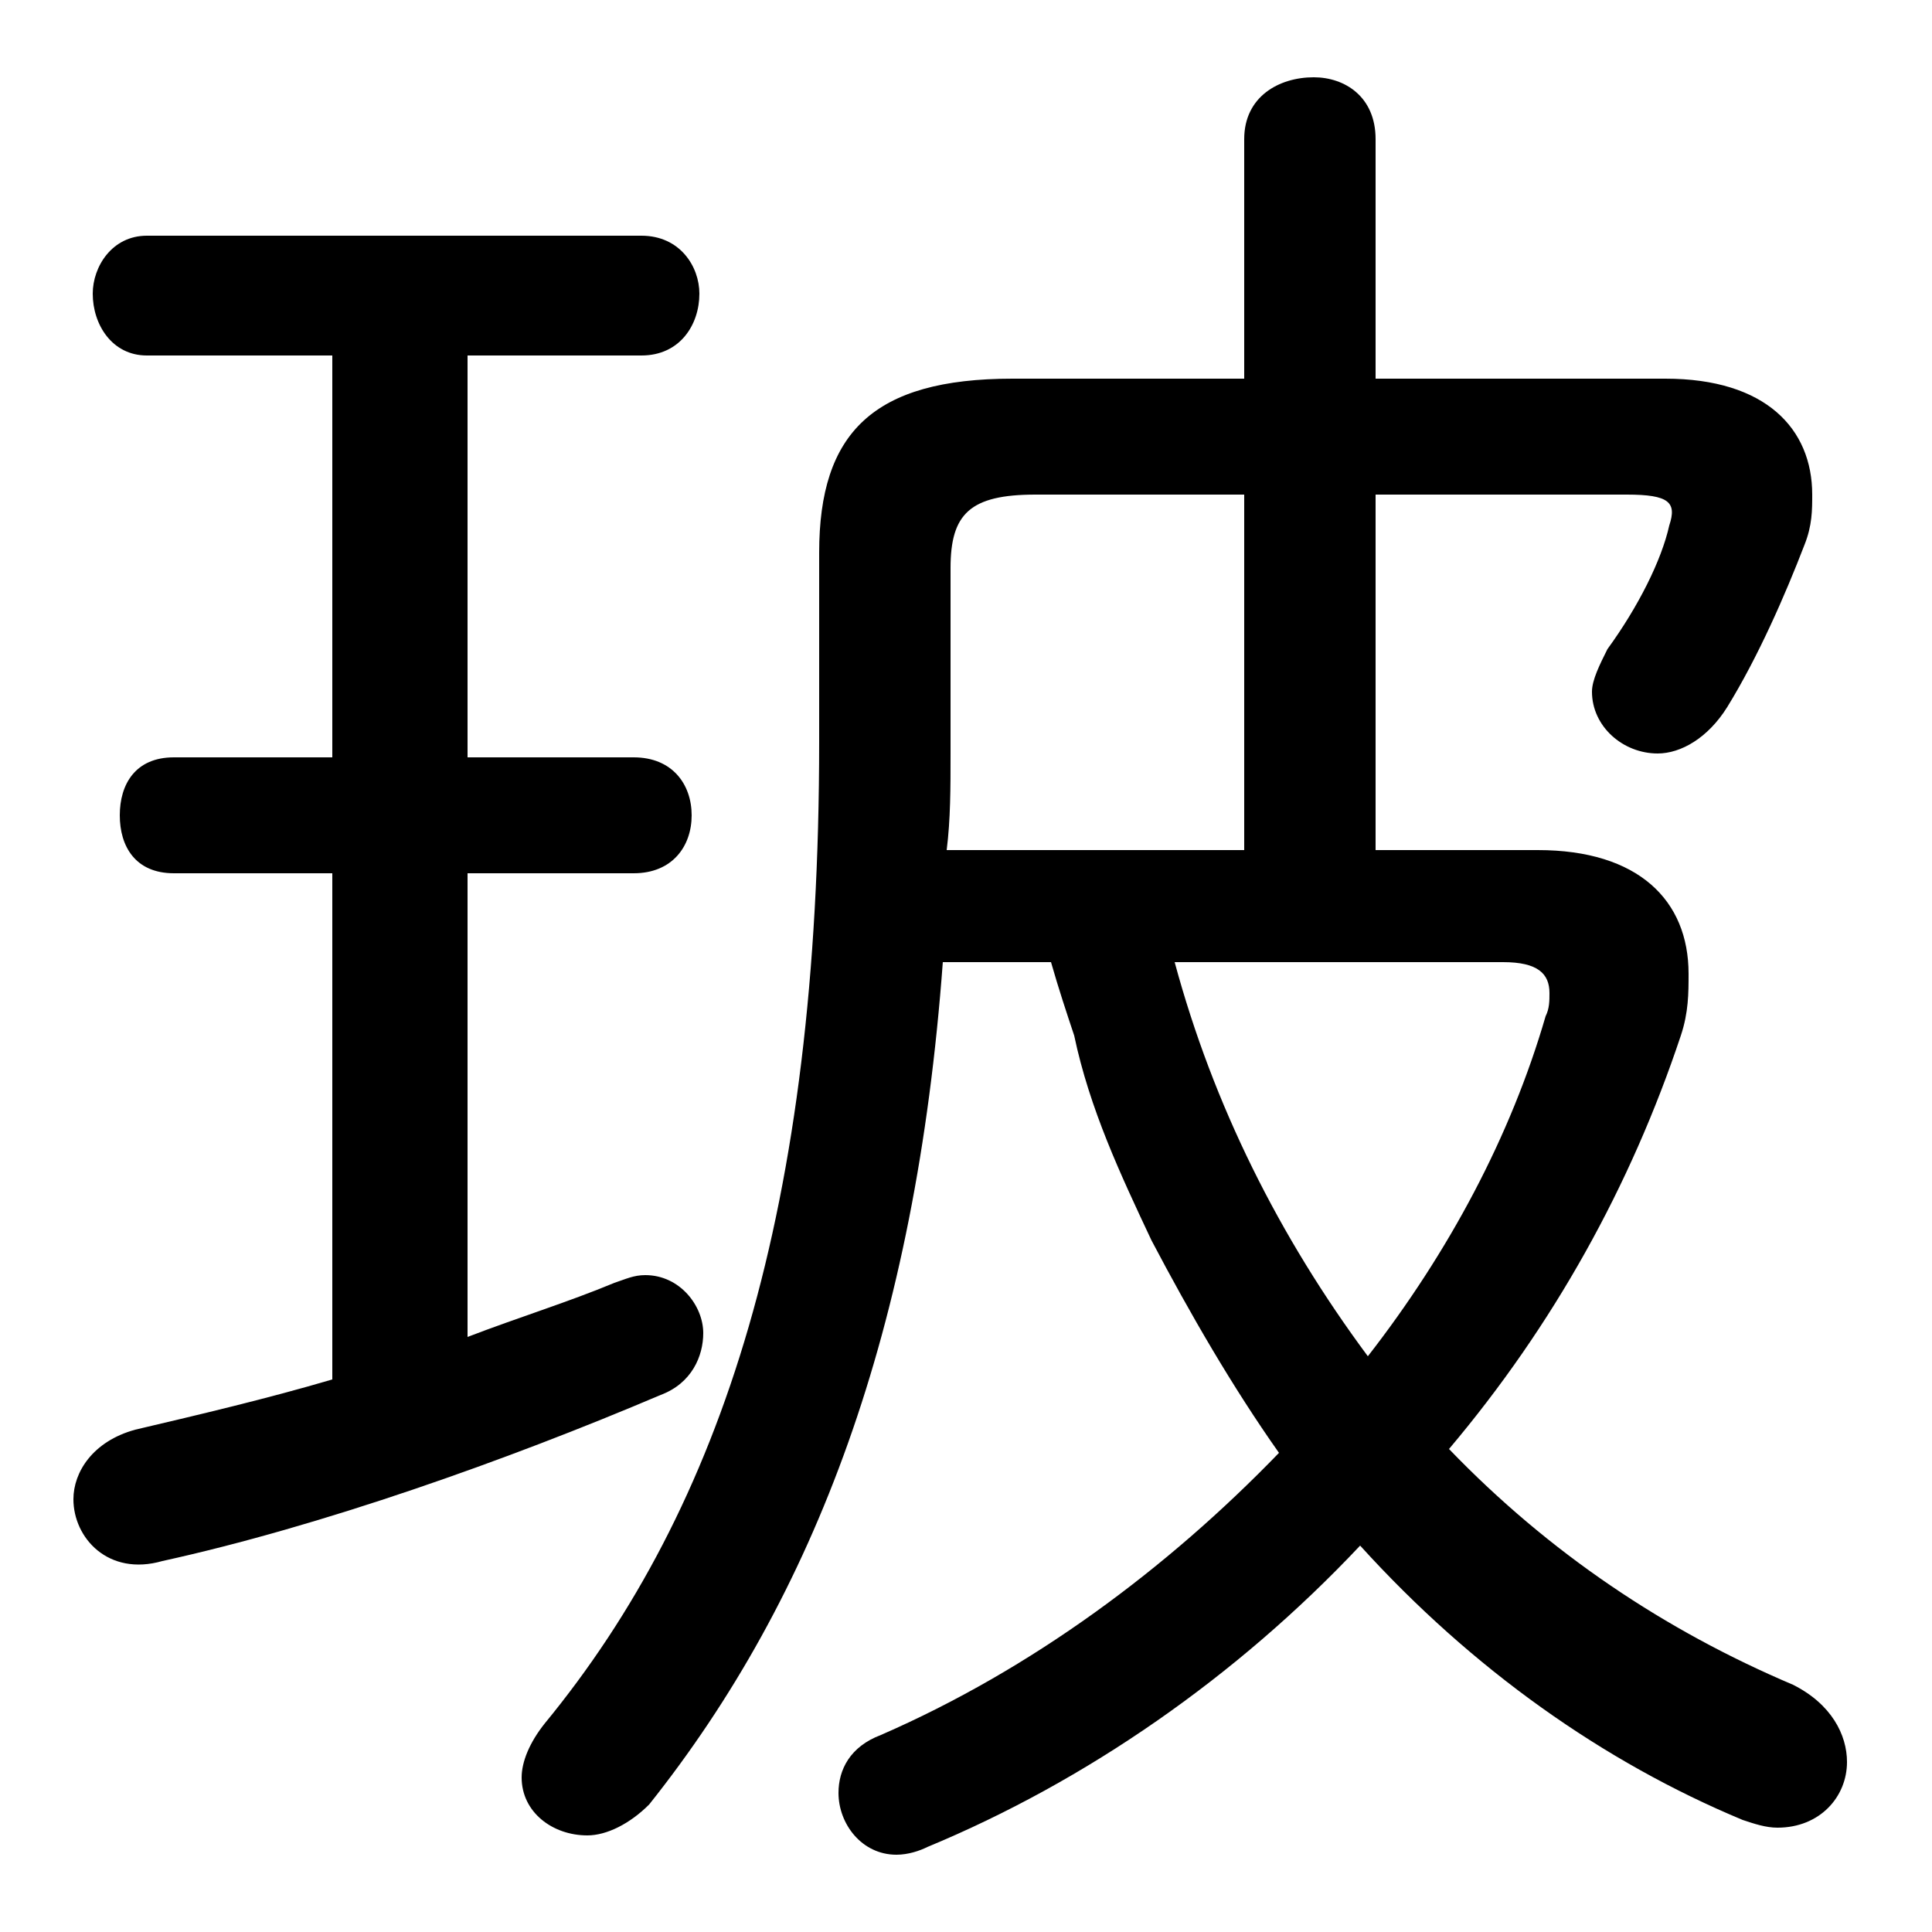 <svg xmlns="http://www.w3.org/2000/svg" viewBox="0 -44.0 50.0 50.0">
    <rect x="0" y="-44.0" width="50.0" height="50.0" fill="#808080" stroke="none"/>
    <g transform="scale(1, -1)">
        <!-- ボディの枠 -->
        <rect x="0" y="-6.0" width="50.0" height="50.0"
            stroke="white" fill="white"/>
        <!-- グリフ座標系の原点 -->
        <circle cx="0" cy="0" r="5" fill="white"/>
        <!-- グリフのアウトライン -->
        <g style="fill:black;stroke:#000000;stroke-width:0;stroke-linecap:round;stroke-linejoin:round;">
        <path d="M 35.6 22.0 L 35.6 31.2 L 42.1 31.2 C 43.2 31.2 43.4 31.0 43.2 30.4 C 43.0 29.5 42.4 28.3 41.6 27.2 C 41.4 26.8 41.2 26.4 41.2 26.1 C 41.2 25.2 42.0 24.5 42.9 24.5 C 43.5 24.5 44.2 24.9 44.7 25.7 C 45.5 27.0 46.2 28.6 46.7 29.9 C 46.9 30.4 46.9 30.8 46.9 31.2 C 46.9 32.9 45.7 34.2 43.1 34.2 L 35.6 34.2 L 35.6 40.4 C 35.6 41.5 34.8 42.0 34.0 42.0 C 33.1 42.0 32.2 41.5 32.2 40.4 L 32.2 34.2 L 26.2 34.2 C 22.6 34.2 21.2 32.8 21.2 29.7 L 21.2 24.8 C 21.2 12.7 18.7 5.0 14.1 -0.6 C 13.7 -1.1 13.5 -1.6 13.5 -2.0 C 13.5 -2.9 14.3 -3.5 15.2 -3.5 C 15.7 -3.5 16.3 -3.2 16.8 -2.7 C 21.1 2.7 23.7 9.6 24.4 19.1 L 27.2 19.1 C 27.4 18.4 27.6 17.8 27.8 17.2 C 28.2 15.3 29.0 13.6 29.8 11.9 C 30.8 10.0 31.9 8.1 33.1 6.4 C 30.2 3.4 26.7 0.8 22.8 -0.9 C 22.0 -1.2 21.7 -1.8 21.7 -2.4 C 21.7 -3.2 22.3 -4.0 23.2 -4.0 C 23.5 -4.0 23.8 -3.9 24.0 -3.8 C 28.1 -2.1 32.0 0.6 35.2 4.0 C 38.1 0.8 41.5 -1.6 45.1 -3.1 C 45.4 -3.2 45.7 -3.3 46.0 -3.3 C 47.1 -3.3 47.8 -2.5 47.8 -1.6 C 47.8 -0.9 47.4 -0.1 46.4 0.4 C 43.1 1.8 40.1 3.8 37.5 6.5 C 40.2 9.7 42.2 13.3 43.5 17.2 C 43.7 17.8 43.7 18.3 43.7 18.8 C 43.7 20.7 42.4 22.0 39.8 22.0 Z M 32.2 22.0 L 24.5 22.0 C 24.6 22.8 24.6 23.6 24.6 24.5 L 24.6 29.3 C 24.6 30.7 25.1 31.2 26.8 31.2 L 32.2 31.2 Z M 38.9 19.1 C 39.8 19.1 40.1 18.8 40.1 18.3 C 40.1 18.1 40.1 17.9 40.0 17.7 C 39.1 14.6 37.5 11.6 35.4 8.9 C 33.1 12.0 31.4 15.4 30.4 19.1 Z M 8.6 34.8 L 8.6 24.4 L 4.5 24.4 C 3.5 24.4 3.1 23.7 3.1 22.9 C 3.1 22.1 3.5 21.4 4.5 21.4 L 8.6 21.4 L 8.6 8.3 C 6.9 7.8 5.2 7.4 3.5 7.0 C 2.4 6.7 1.9 5.9 1.9 5.2 C 1.9 4.2 2.8 3.2 4.2 3.6 C 8.3 4.5 13.1 6.2 17.1 7.9 C 17.9 8.2 18.2 8.9 18.2 9.5 C 18.2 10.2 17.6 11.0 16.7 11.0 C 16.4 11.0 16.2 10.9 15.9 10.8 C 14.7 10.3 13.4 9.9 12.1 9.4 L 12.1 21.4 L 16.4 21.4 C 17.4 21.4 17.9 22.1 17.9 22.9 C 17.9 23.7 17.4 24.4 16.4 24.4 L 12.1 24.4 L 12.1 34.8 L 16.6 34.8 C 17.6 34.8 18.1 35.6 18.1 36.4 C 18.1 37.1 17.6 37.9 16.6 37.9 L 3.8 37.9 C 2.9 37.9 2.4 37.1 2.4 36.4 C 2.4 35.6 2.9 34.8 3.8 34.8 Z"/>
    </g>
    </g>
</svg>
